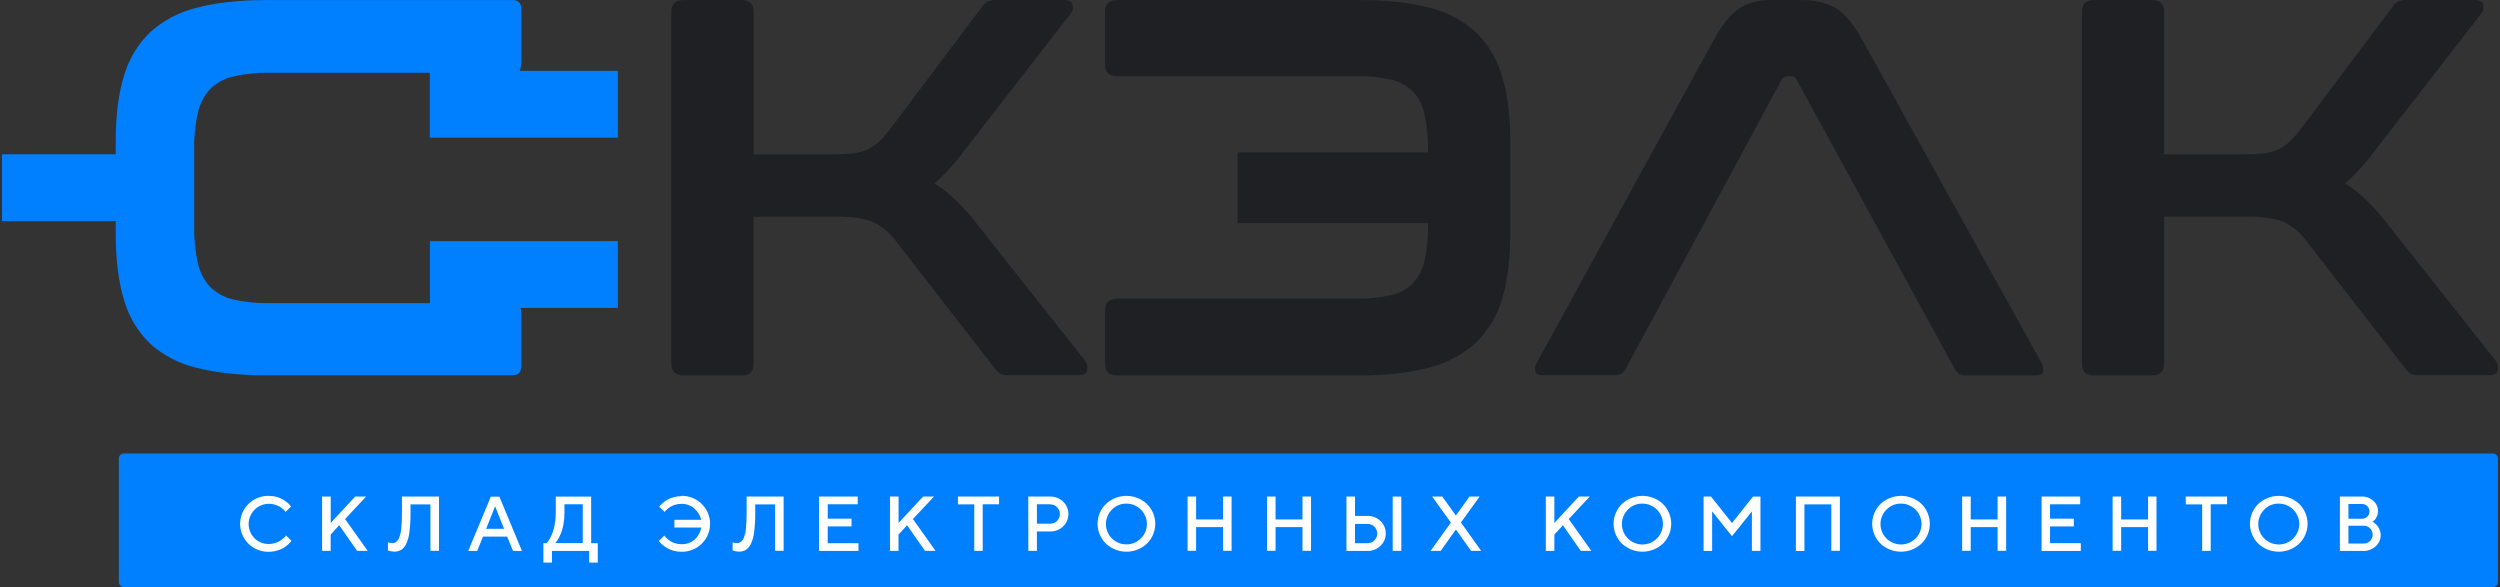 <svg width="626" height="147" viewBox="0 0 626 147" fill="none" xmlns="http://www.w3.org/2000/svg">
<rect x="0" y="0" width="626" height="147" fill="#333333" stroke="none"/>
<path d="M624.221 113.551H31.024C30.324 113.551 29.756 114.116 29.756 114.814V145.736C29.756 146.434 30.324 147 31.024 147H624.221C624.922 147 625.489 146.434 625.489 145.736V114.814C625.489 114.116 624.922 113.551 624.221 113.551Z" fill="#0080FF"/>
<path d="M244.23 55.592C240.902 51.299 237.492 48.077 234.001 45.925C235.351 44.754 236.627 43.499 237.82 42.169C239.122 40.735 240.547 38.996 242.068 36.931L268.207 3.237C268.426 2.943 268.571 2.601 268.631 2.239C268.69 1.878 268.662 1.507 268.548 1.159C268.33 0.398 267.628 0.018 266.462 0.018H249.754C248.879 -0.052 248.001 0.086 247.19 0.418C246.648 0.775 246.184 1.237 245.826 1.777L222.667 32.624C221.813 33.731 220.867 34.763 219.837 35.709C218.962 36.499 217.959 37.136 216.87 37.59C215.664 38.069 214.393 38.364 213.099 38.467C211.66 38.596 209.866 38.663 207.705 38.663H188.719V2.973C188.719 1.003 187.726 0.018 185.739 0.018H171.186C169.122 0.018 168.09 1.003 168.09 2.973V91.045C168.09 93.015 169.122 94 171.186 94H185.739C187.717 94 188.705 93.015 188.705 91.045V54.247H209.164C213.297 54.247 216.395 54.673 218.459 55.524C220.776 56.576 222.775 58.216 224.256 60.279L249.051 92.207C249.41 92.746 249.874 93.208 250.415 93.565C251.18 93.892 252.013 94.029 252.843 93.966H270.09C271.454 93.966 272.136 93.498 272.245 92.553C272.38 91.835 272.236 91.092 271.842 90.475L244.23 55.592Z" fill="#1E2023"/>
<path d="M369.491 8.006C366.182 5.024 362.171 2.921 357.83 1.892C353.07 0.642 347.275 0.017 340.447 0.017H279.671C277.684 0.017 276.691 1.002 276.691 2.972V16.124C276.691 18.094 277.68 19.079 279.657 19.079H339.635C342.559 19.017 345.478 19.311 348.33 19.955C350.391 20.407 352.282 21.429 353.786 22.904C355.243 24.492 356.244 26.442 356.684 28.549C357.329 31.479 357.624 34.475 357.564 37.475V38.154H309.902V55.87H357.564V56.55C357.624 59.518 357.329 62.482 356.684 65.381C356.231 67.461 355.231 69.383 353.786 70.951C352.282 72.426 350.391 73.448 348.33 73.899C345.478 74.543 342.559 74.838 339.635 74.776H279.671C277.693 74.776 276.705 75.804 276.705 77.86V91.045C276.705 93.015 277.693 94 279.671 94H340.447C347.266 94 353.061 93.35 357.83 92.05C362.168 90.981 366.174 88.86 369.491 85.876C372.614 82.868 374.891 79.097 376.092 74.939C377.484 70.464 378.179 65.005 378.179 58.56V35.464C378.179 29.02 377.484 23.538 376.092 19.018C374.903 14.832 372.626 11.034 369.491 8.006V8.006Z" fill="#1E2023"/>
<path d="M466.444 10.207C464.203 6.091 461.93 3.36 459.625 2.015C457.32 0.67 454.428 0.004 450.95 0.017H443.135C440.475 -0.033 437.856 0.674 435.586 2.055C433.431 3.414 431.231 6.145 428.985 10.248L384.781 90.896C384.576 91.217 384.44 91.578 384.381 91.954C384.323 92.33 384.342 92.715 384.44 93.083C384.665 93.667 385.312 93.959 386.39 93.959H404.046C405.573 93.959 406.605 93.377 407.142 92.214L446.095 20.016C446.229 19.737 446.44 19.501 446.703 19.335C446.966 19.169 447.27 19.08 447.582 19.079H448.264C448.602 19.039 448.945 19.108 449.241 19.277C449.537 19.446 449.77 19.705 449.907 20.016L489.392 92.241C489.663 92.776 490.055 93.241 490.538 93.599C491.138 93.91 491.813 94.049 492.488 94H509.469C510.635 94 511.337 93.708 511.556 93.124C511.658 92.752 511.681 92.363 511.623 91.981C511.565 91.6 511.429 91.235 511.221 90.909L466.444 10.207Z" fill="#1E2023"/>
<path d="M625.06 90.495L597.434 55.592C594.106 51.299 590.696 48.077 587.205 45.925C588.562 44.754 589.844 43.5 591.044 42.169C592.347 40.735 593.772 38.996 595.293 36.931L621.418 3.237C621.638 2.944 621.784 2.601 621.844 2.24C621.903 1.878 621.874 1.507 621.759 1.159C621.532 0.398 620.836 0.017 619.672 0.017H602.958C602.085 -0.052 601.209 0.086 600.4 0.418C599.859 0.776 599.395 1.238 599.036 1.777L575.871 32.624C575.019 33.733 574.072 34.764 573.04 35.709C572.167 36.501 571.164 37.137 570.074 37.59C568.868 38.069 567.597 38.364 566.303 38.467C564.866 38.598 563.07 38.663 560.915 38.663H541.909V2.972C541.909 1.002 540.923 0.017 538.95 0.017H524.397C522.351 0.017 521.294 1.002 521.294 2.972V91.045C521.294 93.015 522.324 94 524.397 94H538.95C540.918 94 541.905 93.015 541.909 91.045V54.247H562.368C566.5 54.247 569.601 54.673 571.67 55.524C573.984 56.577 575.981 58.217 577.459 60.279L602.255 92.207C602.614 92.746 603.078 93.208 603.619 93.565C604.384 93.892 605.217 94.029 606.047 93.966H623.294C624.657 93.966 625.339 93.498 625.448 92.553C625.586 91.843 625.447 91.107 625.06 90.495V90.495Z" fill="#1E2023"/>
<path d="M107.621 34.472V18.223H67.386C64.387 18.169 61.392 18.472 58.466 19.127C56.266 19.625 54.246 20.718 52.629 22.285C51.101 23.961 50.038 26.006 49.546 28.216C48.871 31.223 48.56 34.299 48.619 37.38V56.658C48.561 59.745 48.868 62.828 49.532 65.843C50.007 68.078 51.071 70.146 52.615 71.834C54.23 73.414 56.257 74.513 58.466 75.007C61.404 75.663 64.41 75.962 67.42 75.897H107.655V60.374H154.71V77.106H130.385L130.467 77.785C130.467 77.867 130.467 77.948 130.514 78.029C130.562 78.111 130.514 78.179 130.514 78.267V91.595C130.514 93.26 129.832 93.973 128.128 93.973H66.595C59.775 93.973 53.877 93.294 49.137 92.071C44.84 91.065 40.868 88.992 37.591 86.045C34.501 83.055 32.255 79.306 31.079 75.176C29.681 70.686 28.985 65.136 28.985 58.696V55.368H0.5V38.636H28.985V35.301C28.985 28.854 29.667 23.338 31.079 18.895C32.263 14.786 34.509 11.057 37.591 8.081C40.877 5.129 44.842 3.029 49.137 1.967C53.89 0.697 59.762 0.017 66.595 0.017H128.162C129.805 0.017 130.548 0.744 130.548 2.395V15.723C130.555 16.133 130.495 16.541 130.371 16.932L130.105 17.741H154.71V34.472H107.621Z" fill="#0080FF"/>
<path d="M67.331 124.162C68.005 124.158 68.675 124.249 69.323 124.433C69.877 124.584 70.408 124.813 70.898 125.113C71.278 125.345 71.642 125.601 71.989 125.88C72.239 126.083 72.468 126.31 72.671 126.56L72.882 126.824L71.519 128.183L71.348 127.966C71.193 127.79 71.027 127.624 70.85 127.47C70.595 127.231 70.314 127.021 70.011 126.845C69.641 126.644 69.25 126.483 68.845 126.363C68.353 126.211 67.84 126.135 67.325 126.138C66.322 126.141 65.342 126.439 64.508 126.995C63.675 127.55 63.025 128.339 62.64 129.262C62.255 130.185 62.153 131.2 62.346 132.18C62.538 133.161 63.018 134.063 63.724 134.772C64.194 135.246 64.757 135.619 65.377 135.867C65.998 136.114 66.663 136.232 67.331 136.213C67.849 136.215 68.364 136.14 68.859 135.988C69.287 135.868 69.696 135.687 70.073 135.452C70.366 135.261 70.648 135.055 70.918 134.834C71.115 134.67 71.3 134.493 71.471 134.304L71.621 134.066L72.985 135.425C72.913 135.528 72.836 135.628 72.753 135.723C72.644 135.846 72.416 136.072 72.071 136.403C71.713 136.71 71.33 136.988 70.925 137.232C70.427 137.511 69.895 137.728 69.343 137.877C68.693 138.073 68.017 138.172 67.338 138.169C66.388 138.192 65.442 138.023 64.558 137.673C63.675 137.323 62.871 136.798 62.196 136.131C61.54 135.481 61.018 134.708 60.663 133.856C60.307 133.004 60.124 132.091 60.124 131.169C60.124 130.246 60.307 129.333 60.663 128.481C61.018 127.63 61.54 126.857 62.196 126.206C62.87 125.539 63.672 125.013 64.555 124.662C65.437 124.311 66.381 124.14 67.331 124.162V124.162Z" fill="white"/>
<path d="M82.812 124.331V130.941L88.949 124.331H91.677L86.412 129.97L92.066 137.938H89.427L84.939 131.525L82.798 133.855V137.931H80.657V124.331H82.812Z" fill="white"/>
<path d="M109.926 124.331V137.918H107.778V126.295H102.793V128.407C102.812 130.049 102.717 131.69 102.507 133.319C102.396 134.359 102.106 135.373 101.647 136.314C101.361 136.893 100.923 137.384 100.379 137.734C99.864 138.009 99.285 138.145 98.701 138.128C98.452 138.126 98.203 138.101 97.958 138.053C97.75 138.015 97.545 137.963 97.344 137.897L97.14 137.843V135.805C97.483 135.92 97.841 135.982 98.203 135.988C98.548 135.999 98.886 135.902 99.172 135.71C99.511 135.431 99.774 135.071 99.936 134.664C100.238 133.918 100.418 133.129 100.468 132.327C100.597 131.024 100.656 129.716 100.645 128.407V124.331H109.926Z" fill="white"/>
<path d="M117.244 137.958L122.897 124.372H125.045L130.698 137.958H128.462L126.995 134.358H120.947L119.48 137.958H117.244ZM123.974 126.777L121.731 132.415H126.218L123.974 126.777Z" fill="white"/>
<path d="M136.065 136.009H136.85C136.94 135.929 137.025 135.843 137.102 135.751C137.302 135.48 137.486 135.199 137.654 134.908C137.925 134.447 138.153 133.963 138.336 133.461C138.591 132.762 138.783 132.041 138.909 131.308C139.083 130.358 139.167 129.393 139.162 128.428V124.352H148.027V136.009H149.684V140.873H147.529V137.958H138.207V140.873H136.065V136.009ZM141.337 128.407C141.342 129.368 141.26 130.328 141.091 131.274C140.972 132.015 140.775 132.741 140.505 133.441C140.306 133.932 140.078 134.41 139.823 134.874C139.663 135.187 139.466 135.479 139.237 135.744L138.998 135.988H145.92V126.274H141.344L141.337 128.407Z" fill="white"/>
<path d="M170.593 124.162C171.543 124.139 172.489 124.308 173.372 124.658C174.256 125.008 175.059 125.533 175.735 126.2C176.393 126.849 176.916 127.622 177.272 128.473C177.629 129.325 177.813 130.239 177.813 131.162C177.813 132.085 177.629 132.998 177.272 133.85C176.916 134.702 176.393 135.475 175.735 136.124C175.061 136.791 174.258 137.315 173.376 137.665C172.494 138.016 171.549 138.185 170.6 138.162C169.921 138.163 169.246 138.07 168.595 137.884C168.035 137.73 167.498 137.501 166.999 137.204C166.604 136.966 166.228 136.698 165.874 136.403C165.621 136.203 165.393 135.975 165.192 135.723L164.967 135.459L166.331 134.1C166.385 134.178 166.444 134.253 166.508 134.324C166.67 134.507 166.843 134.679 167.026 134.84C167.287 135.094 167.573 135.322 167.879 135.52C168.256 135.741 168.659 135.917 169.079 136.043C169.581 136.195 170.102 136.273 170.627 136.274C171.83 136.313 173.005 135.904 173.921 135.126C174.804 134.328 175.394 133.259 175.598 132.089H168.874V130.153H175.598C175.314 129.038 174.693 128.037 173.818 127.286C172.93 126.533 171.793 126.134 170.627 126.166C170.11 126.164 169.595 126.237 169.099 126.383C168.682 126.494 168.283 126.664 167.913 126.886C167.622 127.06 167.346 127.258 167.087 127.477C166.904 127.63 166.735 127.801 166.583 127.986L166.433 128.21L165.069 126.852L165.294 126.573C165.504 126.345 165.732 126.134 165.976 125.941C166.322 125.644 166.694 125.378 167.087 125.147C168.179 124.552 169.403 124.24 170.647 124.236L170.593 124.162Z" fill="white"/>
<path d="M196.22 124.331V137.918H194.079V126.295H189.108V128.407C189.127 130.049 189.031 131.69 188.821 133.319C188.713 134.361 188.42 135.375 187.955 136.314C187.67 136.891 187.234 137.382 186.694 137.734C186.175 138.008 185.595 138.143 185.009 138.128C184.76 138.126 184.511 138.101 184.266 138.053C184.06 138.016 183.857 137.963 183.659 137.897L183.448 137.843V135.805C183.791 135.92 184.149 135.981 184.511 135.988C184.856 136 185.195 135.903 185.48 135.71C185.821 135.432 186.086 135.072 186.25 134.664C186.546 133.916 186.725 133.128 186.782 132.327C186.909 131.024 186.966 129.716 186.953 128.407V124.331H196.22Z" fill="white"/>
<path d="M207.254 136.009H214.961V137.958H205.086V124.331H214.77V126.274H207.268V129.875H213.222V131.817H207.268L207.254 136.009Z" fill="white"/>
<path d="M225.006 124.331V130.941L231.143 124.331H233.871L228.6 129.97L234.26 137.938H231.621L227.133 131.525L224.992 133.855V137.931H222.851V124.331H225.006Z" fill="white"/>
<path d="M239.865 124.331H250.163V126.274H246.071V137.938H243.957V126.295H239.865V124.331Z" fill="white"/>
<path d="M257.48 124.331H262.936C263.54 124.314 264.141 124.418 264.703 124.638C265.266 124.857 265.778 125.187 266.209 125.609C266.628 126.01 266.961 126.492 267.188 127.025C267.415 127.558 267.533 128.131 267.533 128.71C267.533 129.289 267.415 129.862 267.188 130.394C266.961 130.927 266.628 131.409 266.209 131.811C265.776 132.228 265.263 132.556 264.701 132.774C264.139 132.992 263.539 133.096 262.936 133.081H259.642V137.938H257.501L257.48 124.331ZM262.936 126.274H259.642V131.125H262.956C263.275 131.132 263.592 131.076 263.889 130.96C264.185 130.843 264.455 130.668 264.682 130.445C265.14 129.986 265.398 129.364 265.398 128.716C265.398 128.069 265.14 127.447 264.682 126.988C264.454 126.759 264.181 126.58 263.881 126.46C263.581 126.341 263.259 126.285 262.936 126.295V126.274Z" fill="white"/>
<path d="M276.916 136.117C276.257 135.469 275.734 134.696 275.376 133.844C275.019 132.992 274.835 132.078 274.835 131.155C274.835 130.232 275.019 129.318 275.376 128.466C275.734 127.614 276.257 126.842 276.916 126.193C278.307 124.89 280.145 124.164 282.055 124.164C283.964 124.164 285.802 124.89 287.193 126.193C287.852 126.842 288.376 127.614 288.733 128.466C289.09 129.318 289.274 130.232 289.274 131.155C289.274 132.078 289.09 132.992 288.733 133.844C288.376 134.696 287.852 135.469 287.193 136.117C285.802 137.42 283.964 138.146 282.055 138.146C280.145 138.146 278.307 137.42 276.916 136.117V136.117ZM278.457 127.572C277.61 128.402 277.079 129.499 276.954 130.676C276.829 131.853 277.119 133.036 277.773 134.024C278.427 135.013 279.405 135.744 280.54 136.093C281.675 136.443 282.896 136.389 283.996 135.941C285.096 135.493 286.005 134.678 286.569 133.637C287.132 132.595 287.315 131.39 287.087 130.229C286.858 129.068 286.231 128.022 285.314 127.269C284.397 126.517 283.246 126.105 282.058 126.104C281.389 126.091 280.724 126.214 280.105 126.467C279.486 126.719 278.925 127.095 278.457 127.572V127.572Z" fill="white"/>
<path d="M308.388 124.331V137.918H306.247V131.987H299.509V137.918H297.368V124.331H299.509V130.072H306.247V124.331H308.388Z" fill="white"/>
<path d="M328.281 124.331V137.918H326.139V131.987H319.402V137.918H317.26V124.331H319.402V130.072H326.139V124.331H328.281Z" fill="white"/>
<path d="M342.418 137.958H337.153V124.331H339.294V129.188H342.418C343.02 129.172 343.62 129.277 344.181 129.496C344.742 129.716 345.254 130.045 345.684 130.466C346.101 130.868 346.432 131.35 346.659 131.883C346.885 132.416 347.001 132.988 347.001 133.567C347.001 134.145 346.885 134.718 346.659 135.25C346.432 135.783 346.101 136.265 345.684 136.668C345.254 137.089 344.743 137.421 344.182 137.643C343.621 137.864 343.021 137.972 342.418 137.958ZM339.294 136.009H342.418C342.736 136.016 343.053 135.96 343.349 135.843C343.646 135.727 343.916 135.552 344.143 135.329C344.601 134.87 344.859 134.248 344.859 133.601C344.859 132.953 344.601 132.331 344.143 131.872C343.916 131.649 343.646 131.473 343.35 131.357C343.053 131.24 342.736 131.184 342.418 131.192H339.294V136.009ZM350.887 124.352V137.938H348.733V124.331L350.887 124.352Z" fill="white"/>
<path d="M364.554 129.087L367.964 124.331H370.5L365.822 130.839L370.889 137.938H368.359L364.554 132.592L360.748 137.938H358.212L363.299 130.86L358.607 124.331H361.137L364.554 129.087Z" fill="white"/>
<path d="M389.213 124.331V130.941L395.351 124.331H398.079L392.814 129.97L398.467 137.938H395.828L391.348 131.525L389.213 133.876V137.952H387.072V124.331H389.213Z" fill="white"/>
<path d="M406.126 136.117C405.466 135.469 404.943 134.696 404.586 133.844C404.229 132.992 404.045 132.078 404.045 131.155C404.045 130.232 404.229 129.318 404.586 128.466C404.943 127.614 405.466 126.842 406.126 126.193C407.517 124.89 409.355 124.164 411.264 124.164C413.174 124.164 415.011 124.89 416.403 126.193C417.059 126.843 417.581 127.616 417.936 128.468C418.292 129.319 418.475 130.233 418.475 131.155C418.475 132.077 418.292 132.991 417.936 133.842C417.581 134.694 417.059 135.467 416.403 136.117C415.011 137.42 413.174 138.146 411.264 138.146C409.355 138.146 407.517 137.42 406.126 136.117ZM407.66 127.572C406.811 128.403 406.279 129.501 406.153 130.68C406.028 131.859 406.317 133.044 406.972 134.034C407.626 135.024 408.606 135.756 409.743 136.106C410.879 136.457 412.103 136.403 413.204 135.954C414.305 135.505 415.216 134.689 415.78 133.646C416.345 132.602 416.528 131.396 416.299 130.233C416.069 129.07 415.441 128.023 414.522 127.269C413.604 126.516 412.451 126.105 411.261 126.104C410.592 126.091 409.927 126.214 409.308 126.467C408.688 126.719 408.128 127.095 407.66 127.572V127.572Z" fill="white"/>
<path d="M433.69 130.961L438.955 124.352H440.817V137.938H438.675V128.054L433.69 134.27L428.719 128.054V137.958H426.577V124.331H428.426L433.69 130.961Z" fill="white"/>
<path d="M460.709 124.331V137.918H458.561V126.295H451.83V137.958H449.689V124.331H460.709Z" fill="white"/>
<path d="M470.87 136.117C470.214 135.467 469.692 134.694 469.337 133.842C468.981 132.991 468.798 132.077 468.798 131.155C468.798 130.233 468.981 129.319 469.337 128.468C469.692 127.616 470.214 126.843 470.87 126.193C472.262 124.89 474.099 124.164 476.009 124.164C477.918 124.164 479.756 124.89 481.147 126.193C481.807 126.842 482.33 127.614 482.687 128.466C483.044 129.318 483.228 130.232 483.228 131.155C483.228 132.078 483.044 132.992 482.687 133.844C482.33 134.696 481.807 135.469 481.147 136.117C479.756 137.42 477.918 138.146 476.009 138.146C474.099 138.146 472.262 137.42 470.87 136.117V136.117ZM472.412 127.572C471.563 128.403 471.03 129.501 470.905 130.68C470.779 131.859 471.069 133.044 471.723 134.034C472.378 135.024 473.357 135.756 474.494 136.106C475.631 136.457 476.854 136.403 477.956 135.954C479.057 135.505 479.968 134.689 480.532 133.646C481.096 132.602 481.279 131.396 481.05 130.233C480.821 129.07 480.193 128.023 479.274 127.269C478.355 126.516 477.202 126.105 476.012 126.104C475.343 126.091 474.679 126.214 474.059 126.467C473.44 126.719 472.879 127.095 472.412 127.572Z" fill="white"/>
<path d="M502.342 124.331V137.918H500.201V131.987H493.47V137.918H491.322V124.331H493.47V130.072H500.201V124.331H502.342Z" fill="white"/>
<path d="M513.329 136.009H521.035V137.958H511.215V124.331H520.878V126.274H513.329V129.875H519.289V131.817H513.329V136.009Z" fill="white"/>
<path d="M539.986 124.331V137.918H537.879V131.987H531.141V137.918H529V124.331H531.141V130.072H537.879V124.331H539.986Z" fill="white"/>
<path d="M547.297 124.331H557.655V126.274H553.564V137.938H551.422V126.295H547.331L547.297 124.331Z" fill="white"/>
<path d="M565.457 136.117C564.8 135.467 564.279 134.694 563.924 133.842C563.568 132.991 563.385 132.077 563.385 131.155C563.385 130.233 563.568 129.319 563.924 128.468C564.279 127.616 564.8 126.843 565.457 126.193C566.848 124.89 568.686 124.164 570.596 124.164C572.505 124.164 574.343 124.89 575.734 126.193C576.393 126.842 576.917 127.614 577.274 128.466C577.631 129.318 577.815 130.232 577.815 131.155C577.815 132.078 577.631 132.992 577.274 133.844C576.917 134.696 576.393 135.469 575.734 136.117C574.343 137.42 572.505 138.146 570.596 138.146C568.686 138.146 566.848 137.42 565.457 136.117ZM566.998 127.572C566.15 128.403 565.617 129.501 565.492 130.68C565.366 131.859 565.655 133.044 566.31 134.034C566.965 135.024 567.944 135.756 569.081 136.106C570.218 136.457 571.441 136.403 572.542 135.954C573.644 135.505 574.554 134.689 575.119 133.646C575.683 132.602 575.866 131.396 575.637 130.233C575.407 129.07 574.78 128.023 573.861 127.269C572.942 126.516 571.789 126.105 570.599 126.104C569.93 126.091 569.265 126.214 568.646 126.467C568.027 126.719 567.466 127.095 566.998 127.572V127.572Z" fill="white"/>
<path d="M591.753 137.958H585.909V124.331H591.46C592.51 124.31 593.526 124.7 594.29 125.418C594.855 125.9 595.243 126.555 595.394 127.281C595.545 128.006 595.449 128.761 595.122 129.426C594.962 129.786 594.73 130.11 594.44 130.377L594.086 130.649C594.133 130.649 594.208 130.717 594.297 130.778C594.386 130.839 594.556 130.968 594.802 131.165C595.036 131.365 595.244 131.594 595.422 131.845C595.624 132.134 595.787 132.45 595.906 132.782C596.056 133.161 596.132 133.564 596.131 133.971C596.135 134.501 596.025 135.027 595.808 135.512C595.592 135.997 595.274 136.43 594.877 136.783C594.03 137.567 592.909 137.989 591.753 137.958ZM591.46 126.199H588.05V129.895H591.46C591.952 129.895 592.424 129.7 592.772 129.354C593.12 129.007 593.315 128.537 593.315 128.047C593.315 127.557 593.12 127.087 592.772 126.741C592.424 126.394 591.952 126.199 591.46 126.199V126.199ZM588.05 136.104H591.753C592.058 136.121 592.363 136.075 592.649 135.971C592.936 135.866 593.198 135.704 593.419 135.496C593.641 135.287 593.817 135.035 593.938 134.756C594.058 134.477 594.121 134.176 594.121 133.872C594.121 133.568 594.058 133.268 593.938 132.989C593.817 132.71 593.641 132.458 593.419 132.249C593.198 132.04 592.936 131.878 592.649 131.774C592.363 131.669 592.058 131.624 591.753 131.641H588.05V136.104Z" fill="white"/>
</svg>
